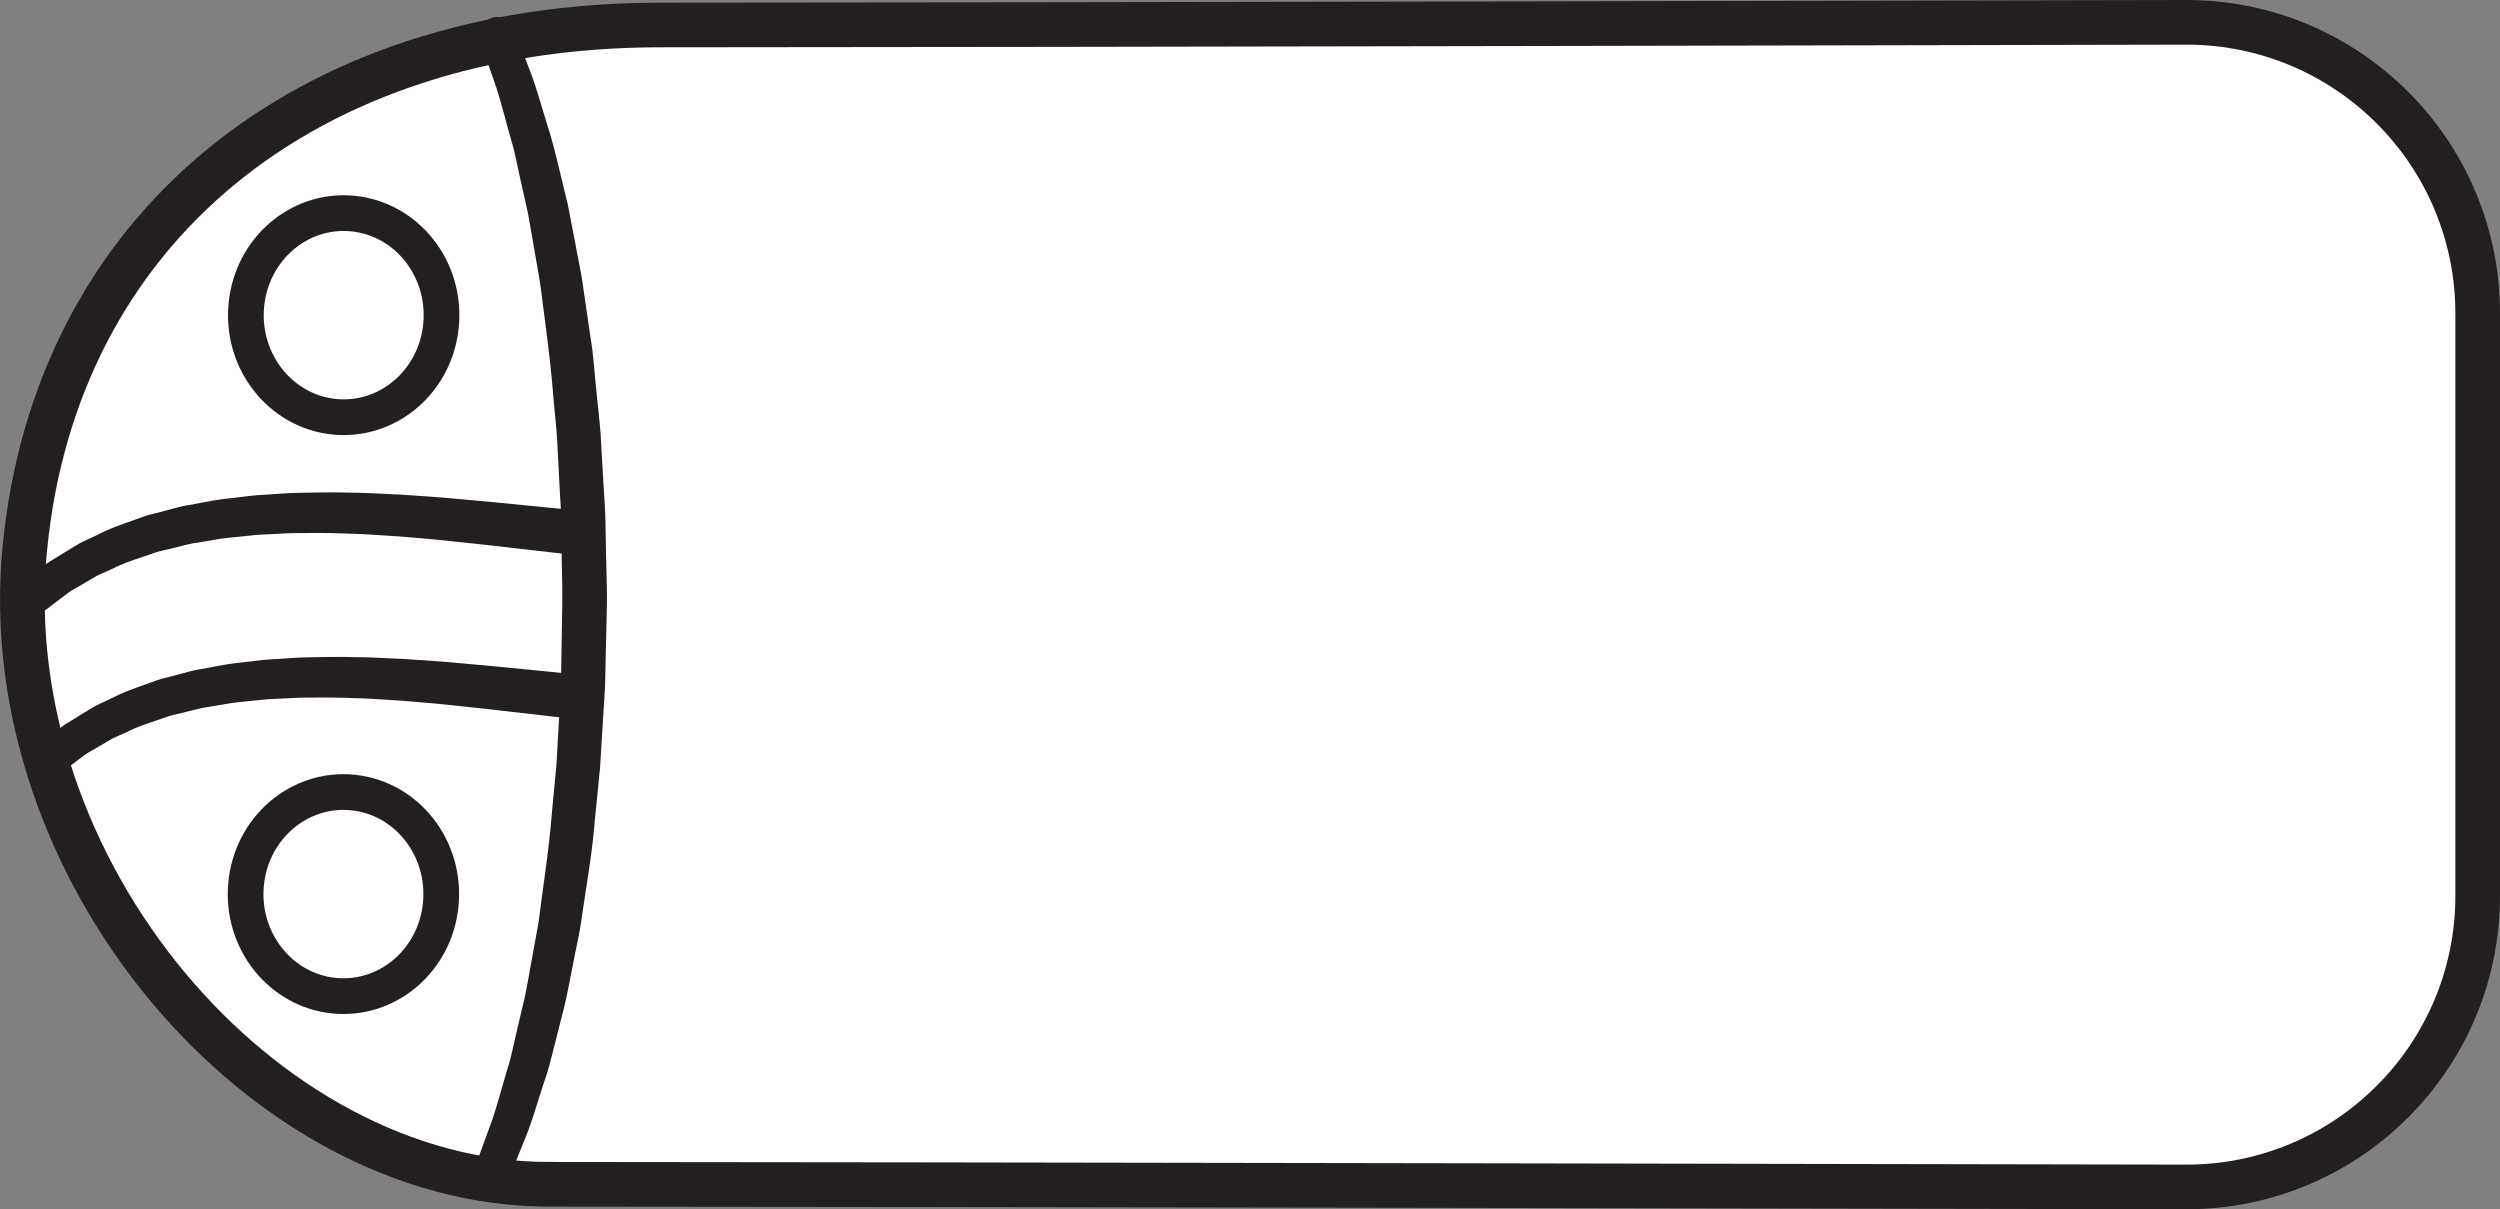 <?xml version="1.0" encoding="UTF-8" standalone="no"?>
<svg
   xmlns:dc="http://purl.org/dc/elements/1.1/"
   xmlns:cc="http://creativecommons.org/ns#"
   xmlns:rdf="http://www.w3.org/1999/02/22-rdf-syntax-ns#"
   xmlns:svg="http://www.w3.org/2000/svg"
   xmlns="http://www.w3.org/2000/svg"
   id="svg16"
   version="1.1"
   height="180.569"
   width="373.301">
  <rect width="100%" height="100%" fill="#808080" stroke="none"/>
  <defs
     id="defs20" />
  <title
     id="title2">
        poka-vertical
    </title>
  <g
     style="fill:none;fill-rule:evenodd"
     transform="rotate(-90,90.655,90.767)"
     id="g14">
    <path
       style="fill:#ffffff;fill-rule:nonzero"
       id="path4"
       d="m 4.585,82.04 c 0,-42.867 47.086,-82.827 94.888,-78.227 47.803,4.614 78.219,41.88 78.219,94.894 0,53.013 0.397,227.893 0.397,227.893 0,24.013 -19.465,43.48 -43.476,43.48 h -86.95 c -24.01,0 -43.476,-19.467 -43.476,-43.48 0,0 0.398,-201.693 0.398,-244.56" />
    <path
       style="stroke:#231f20;stroke-width:6.667"
       id="path6"
       d="m 4.585,82.04 c 0,-42.867 47.086,-82.827 94.888,-78.227 47.803,4.614 78.219,41.88 78.219,94.894 0,53.013 0.397,227.893 0.397,227.893 0,24.013 -19.465,43.48 -43.476,43.48 h -86.95 c -24.01,0 -43.476,-19.467 -43.476,-43.48 0,0 0.398,-201.693 0.398,-244.56 z" />
    <path
       style="fill:#231f20;fill-rule:nonzero"
       id="path8"
       d="m 70.115,5.8 c 0,0 0.786,1.013 2.162,2.773 0.337,0.454 0.739,0.867 1.124,1.507 0.386,0.627 0.805,1.307 1.252,2.027 0.438,0.72 0.93,1.493 1.395,2.32 0.394,0.84 0.808,1.706 1.24,2.626 0.945,1.8 1.599,3.88 2.386,6.054 0.43,1.08 0.634,2.24 0.97,3.386 0.29,1.174 0.669,2.347 0.855,3.574 0.226,1.226 0.457,2.466 0.69,3.733 0.198,1.253 0.319,2.533 0.483,3.827 l 0.224,1.933 0.128,1.96 c 0.073,1.293 0.2,2.613 0.227,3.92 0.057,2.613 0.124,5.227 0.041,7.773 -0.012,2.574 -0.183,5.067 -0.285,7.494 -0.168,2.413 -0.31,4.76 -0.507,6.96 l -0.562,6.186 -1.245,12.694 -0.004,0.04 a 3.33,3.33 0 0 1 -3.644,2.986 3.33,3.33 0 0 1 -2.991,-3.64 c 0,-0.013 0.004,-0.04 0.005,-0.053 l 1.456,-12.693 0.654,-6.107 c 0.23,-2.16 0.404,-4.427 0.606,-6.787 0.138,-2.346 0.345,-4.786 0.394,-7.24 0.122,-2.466 0.096,-4.96 0.084,-7.453 -0.005,-1.24 -0.107,-2.467 -0.154,-3.707 l -0.09,-1.853 -0.181,-1.813 c -0.135,-1.2 -0.227,-2.414 -0.392,-3.587 L 75.855,31.2 C 75.704,30.053 75.371,28.973 75.124,27.907 74.833,26.853 74.67,25.773 74.294,24.8 73.61,22.84 73.06,20.947 72.24,19.333 71.87,18.52 71.515,17.72 71.178,16.973 70.793,16.28 70.399,15.653 70.049,15.04 69.697,14.427 69.367,13.853 69.062,13.333 68.772,12.8 68.315,12.307 68.005,11.853 66.658,10.08 65.888,9.053 65.888,9.053 A 2.665,2.665 0 0 1 66.404,5.32 2.678,2.678 0 0 1 70.114,5.8 M 94.252,3.253 c 0,0 0.813,1.04 2.236,2.854 0.35,0.48 0.767,0.906 1.163,1.573 0.4,0.64 0.83,1.347 1.292,2.093 0.452,0.747 0.958,1.547 1.438,2.387 0.407,0.867 0.835,1.773 1.282,2.72 0.976,1.867 1.65,4.013 2.464,6.253 0.444,1.107 0.653,2.307 1.001,3.507 0.3,1.2 0.69,2.427 0.883,3.693 0.234,1.267 0.472,2.547 0.712,3.854 0.204,1.293 0.329,2.626 0.498,3.96 l 0.232,2 0.132,2.013 c 0.075,1.347 0.204,2.707 0.232,4.053 0.059,2.707 0.127,5.414 0.04,8.054 -0.012,2.653 -0.189,5.24 -0.296,7.746 -0.174,2.507 -0.322,4.92 -0.526,7.2 l -0.583,6.414 -1.293,13.133 -0.004,0.027 a 3.34,3.34 0 0 1 -3.644,3 3.342,3.342 0 0 1 -2.991,-3.654 l 0.005,-0.04 1.503,-13.133 0.676,-6.32 c 0.237,-2.24 0.416,-4.6 0.627,-7.04 0.14,-2.427 0.354,-4.947 0.405,-7.493 0.125,-2.56 0.097,-5.134 0.084,-7.72 -0.005,-1.294 -0.11,-2.56 -0.161,-3.84 l -0.092,-1.92 -0.19,-1.88 c -0.14,-1.254 -0.236,-2.494 -0.406,-3.72 -0.204,-1.2 -0.406,-2.4 -0.604,-3.574 -0.158,-1.186 -0.503,-2.293 -0.759,-3.4 -0.303,-1.093 -0.472,-2.213 -0.863,-3.226 -0.708,-2.027 -1.28,-4 -2.13,-5.667 -0.384,-0.853 -0.754,-1.667 -1.103,-2.453 -0.4,-0.72 -0.81,-1.374 -1.173,-2.014 C 93.972,12.067 93.629,11.467 93.312,10.92 93.011,10.373 92.539,9.867 92.217,9.4 L 90.025,6.507 a 2.663,2.663 0 0 1 0.515,-3.734 2.668,2.668 0 0 1 3.712,0.48" />
    <path
       style="stroke:#231f20;stroke-width:5.333;stroke-linecap:round;stroke-linejoin:round"
       id="path10"
       d="M 63.084,52.8 C 62.277,60.827 54.832,66.707 46.455,65.933 38.078,65.16 31.941,58.027 32.748,49.987 33.555,41.96 40.999,36.08 49.377,36.853 57.754,37.627 63.891,44.76 63.084,52.8 Z m 86.446,0.027 c -0.807,8.04 -8.253,13.92 -16.63,13.146 C 124.523,65.2 118.387,58.067 119.193,50.027 120,42 127.444,36.12 135.821,36.893 c 8.378,0.774 14.515,7.907 13.708,15.934 z" />
    <path
       style="fill:#231f20;fill-rule:nonzero"
       id="path12"
       d="m 177.167,76.827 c 0,0 -2.53,0.96 -6.955,2.666 -2.243,0.814 -5.135,1.614 -8.37,2.627 -3.251,0.987 -6.922,1.773 -10.937,2.773 -2.021,0.387 -4.126,0.8 -6.306,1.214 -2.182,0.4 -4.43,0.893 -6.766,1.186 -2.33,0.347 -4.725,0.694 -7.173,1.054 -2.445,0.4 -4.967,0.533 -7.519,0.813 -2.557,0.227 -5.149,0.587 -7.786,0.707 -2.636,0.146 -5.303,0.306 -7.992,0.466 -2.688,0.214 -5.403,0.2 -8.127,0.267 -2.748,0.04 -5.405,0.173 -8.248,0.133 -2.708,-0.066 -5.416,-0.12 -8.113,-0.186 -1.35,-0.027 -2.697,-0.054 -4.04,-0.094 A 409.58,409.58 0 0 1 74.765,90.2 c -2.701,-0.16 -5.382,-0.32 -8.03,-0.493 -2.63,-0.254 -5.229,-0.52 -7.784,-0.774 C 53.832,88.52 48.931,87.627 44.271,86.96 41.936,86.64 39.697,86.093 37.515,85.693 35.34,85.24 33.228,84.88 31.219,84.4 c -2.001,-0.507 -3.92,-0.987 -5.744,-1.453 -1.82,-0.48 -3.557,-0.867 -5.152,-1.427 -3.2,-1.067 -6.016,-1.867 -8.281,-2.747 A 6382.344,6382.344 0 0 0 4.964,75.907 2.664,2.664 0 0 1 3.498,72.44 2.66,2.66 0 0 1 6.875,70.933 l 0.214,0.08 6.82,2.494 c 2.176,0.773 4.926,1.48 8.018,2.413 1.537,0.493 3.24,0.827 5.013,1.24 1.773,0.413 3.638,0.853 5.584,1.307 1.953,0.426 4.02,0.746 6.142,1.146 2.132,0.36 4.307,0.854 6.595,1.12 4.564,0.587 9.35,1.347 14.361,1.747 2.5,0.24 5.04,0.48 7.612,0.72 2.57,0.147 5.17,0.293 7.791,0.44 1.31,0.08 2.626,0.147 3.945,0.227 1.34,0.026 2.686,0.04 4.034,0.066 2.697,0.054 5.405,0.094 8.113,0.134 2.574,0.04 5.334,-0.067 7.98,-0.094 2.67,-0.053 5.335,-0.026 7.967,-0.213 2.635,-0.147 5.25,-0.28 7.832,-0.413 2.587,-0.107 5.119,-0.44 7.621,-0.64 5.012,-0.4 9.815,-1.067 14.378,-1.654 2.29,-0.253 4.478,-0.68 6.61,-1.04 l 6.158,-1.08 c 1.952,-0.44 3.822,-0.853 5.6,-1.253 1.772,-0.4 3.5,-0.707 5.018,-1.173 3.088,-0.88 5.774,-1.534 8.008,-2.267 4.483,-1.547 7.044,-2.427 7.044,-2.427 h 0.01 a 2.66,2.66 0 0 1 3.389,1.654 2.677,2.677 0 0 1 -1.565,3.36" />
  </g>
</svg>
